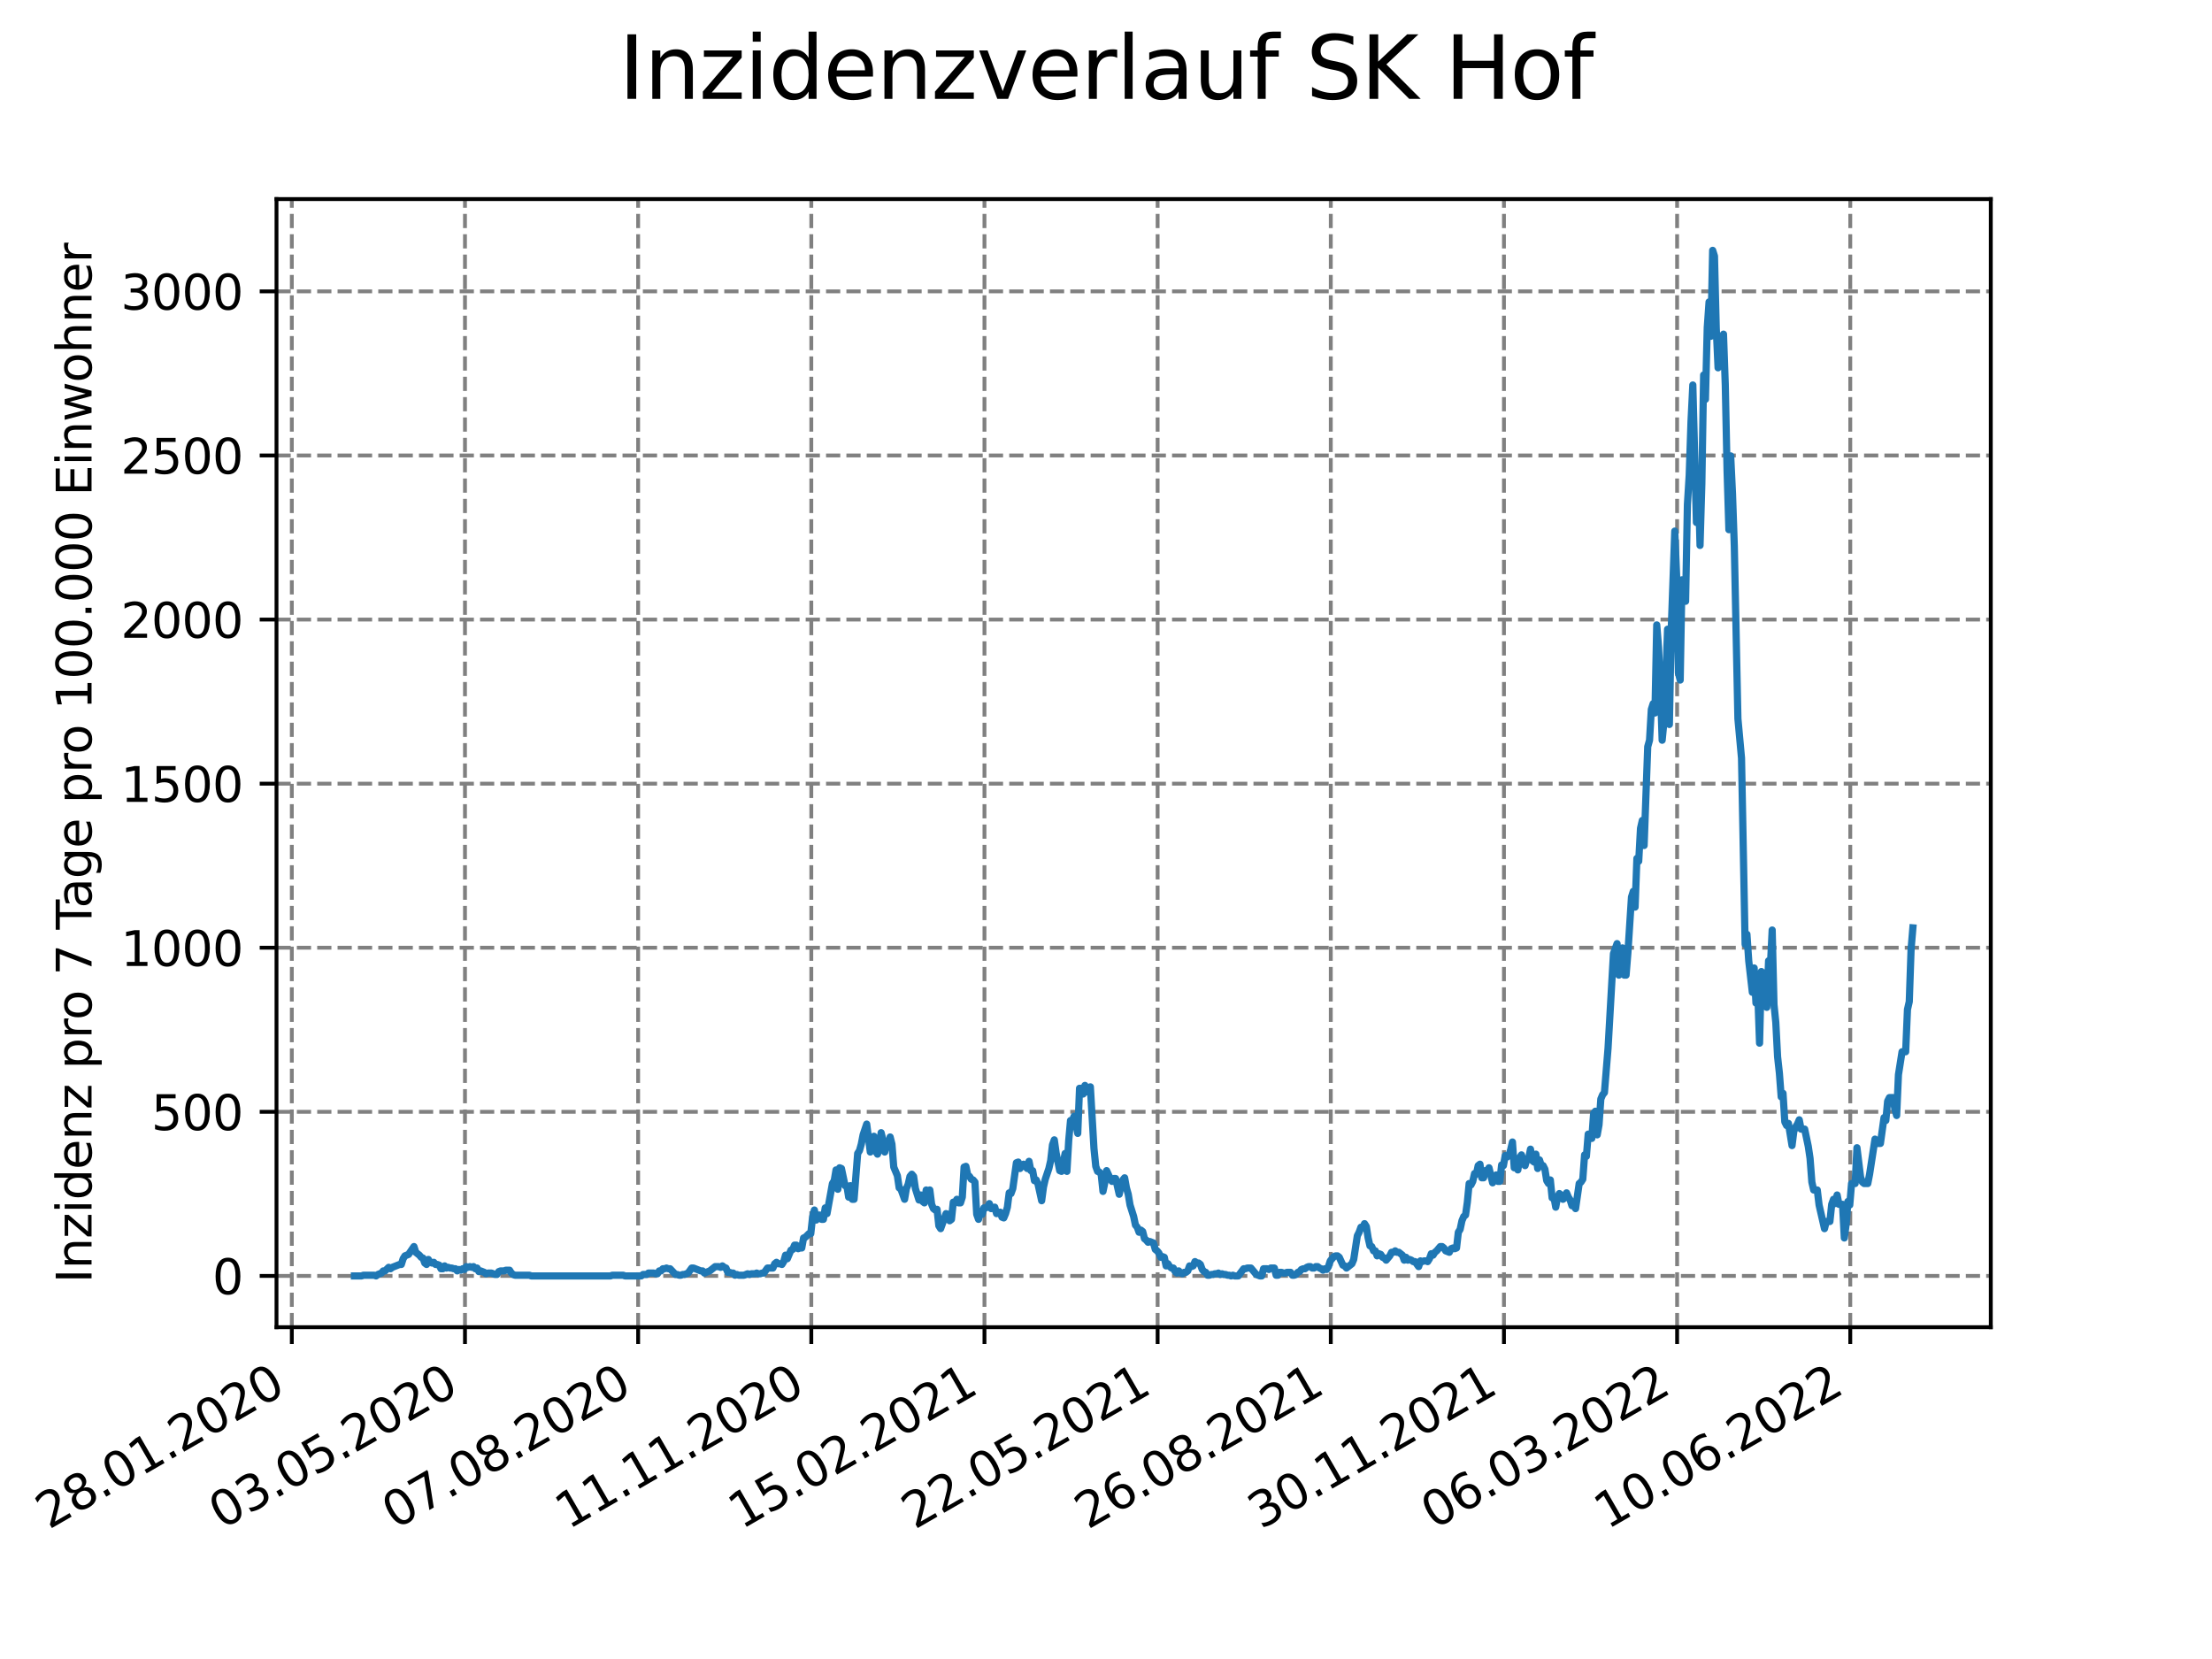 <?xml version="1.0" encoding="utf-8" standalone="no"?>
<!DOCTYPE svg PUBLIC "-//W3C//DTD SVG 1.1//EN"
  "http://www.w3.org/Graphics/SVG/1.1/DTD/svg11.dtd">
<svg xmlns:xlink="http://www.w3.org/1999/xlink" width="460.8pt" height="345.6pt" viewBox="0 0 460.8 345.6" xmlns="http://www.w3.org/2000/svg" version="1.1">
 <defs>
  <style type="text/css">*{stroke-linejoin: round; stroke-linecap: butt}</style>
 </defs>
 <g id="figure_1">
  <g id="patch_1">
   <path d="M 0 345.6 
L 460.8 345.6 
L 460.8 0 
L 0 0 
z
" style="fill: #ffffff"/>
  </g>
  <g id="axes_1">
   <g id="patch_2">
    <path d="M 57.6 276.48 
L 414.72 276.48 
L 414.72 41.472 
L 57.6 41.472 
z
" style="fill: #ffffff"/>
   </g>
   <g id="matplotlib.axis_1">
    <g id="xtick_1">
     <g id="line2d_1">
      <path d="M 60.791 276.48 
L 60.791 41.472 
" clip-path="url(#p3d341607a3)" style="fill: none; stroke-dasharray: 2.96,1.28; stroke-dashoffset: 0; stroke: #808080; stroke-width: 0.8"/>
     </g>
     <g id="line2d_2">
      <defs>
       <path id="m0fb3f4ec43" d="M 0 0 
L 0 3.5 
" style="stroke: #000000; stroke-width: 0.8"/>
      </defs>
      <g>
       <use xlink:href="#m0fb3f4ec43" x="60.791" y="276.48" style="stroke: #000000; stroke-width: 0.8"/>
      </g>
     </g>
     <g id="text_1">
      <!-- 28.01.2020 -->
      <g transform="translate(10.166 318.689)rotate(-30)scale(0.1 -0.1)">
       <defs>
        <path id="DejaVuSans-32" d="M 1228 531 
L 3431 531 
L 3431 0 
L 469 0 
L 469 531 
Q 828 903 1448 1529 
Q 2069 2156 2228 2338 
Q 2531 2678 2651 2914 
Q 2772 3150 2772 3378 
Q 2772 3750 2511 3984 
Q 2250 4219 1831 4219 
Q 1534 4219 1204 4116 
Q 875 4013 500 3803 
L 500 4441 
Q 881 4594 1212 4672 
Q 1544 4750 1819 4750 
Q 2544 4750 2975 4387 
Q 3406 4025 3406 3419 
Q 3406 3131 3298 2873 
Q 3191 2616 2906 2266 
Q 2828 2175 2409 1742 
Q 1991 1309 1228 531 
z
" transform="scale(0.016)"/>
        <path id="DejaVuSans-38" d="M 2034 2216 
Q 1584 2216 1326 1975 
Q 1069 1734 1069 1313 
Q 1069 891 1326 650 
Q 1584 409 2034 409 
Q 2484 409 2743 651 
Q 3003 894 3003 1313 
Q 3003 1734 2745 1975 
Q 2488 2216 2034 2216 
z
M 1403 2484 
Q 997 2584 770 2862 
Q 544 3141 544 3541 
Q 544 4100 942 4425 
Q 1341 4750 2034 4750 
Q 2731 4750 3128 4425 
Q 3525 4100 3525 3541 
Q 3525 3141 3298 2862 
Q 3072 2584 2669 2484 
Q 3125 2378 3379 2068 
Q 3634 1759 3634 1313 
Q 3634 634 3220 271 
Q 2806 -91 2034 -91 
Q 1263 -91 848 271 
Q 434 634 434 1313 
Q 434 1759 690 2068 
Q 947 2378 1403 2484 
z
M 1172 3481 
Q 1172 3119 1398 2916 
Q 1625 2713 2034 2713 
Q 2441 2713 2670 2916 
Q 2900 3119 2900 3481 
Q 2900 3844 2670 4047 
Q 2441 4250 2034 4250 
Q 1625 4250 1398 4047 
Q 1172 3844 1172 3481 
z
" transform="scale(0.016)"/>
        <path id="DejaVuSans-2e" d="M 684 794 
L 1344 794 
L 1344 0 
L 684 0 
L 684 794 
z
" transform="scale(0.016)"/>
        <path id="DejaVuSans-30" d="M 2034 4250 
Q 1547 4250 1301 3770 
Q 1056 3291 1056 2328 
Q 1056 1369 1301 889 
Q 1547 409 2034 409 
Q 2525 409 2770 889 
Q 3016 1369 3016 2328 
Q 3016 3291 2770 3770 
Q 2525 4250 2034 4250 
z
M 2034 4750 
Q 2819 4750 3233 4129 
Q 3647 3509 3647 2328 
Q 3647 1150 3233 529 
Q 2819 -91 2034 -91 
Q 1250 -91 836 529 
Q 422 1150 422 2328 
Q 422 3509 836 4129 
Q 1250 4750 2034 4750 
z
" transform="scale(0.016)"/>
        <path id="DejaVuSans-31" d="M 794 531 
L 1825 531 
L 1825 4091 
L 703 3866 
L 703 4441 
L 1819 4666 
L 2450 4666 
L 2450 531 
L 3481 531 
L 3481 0 
L 794 0 
L 794 531 
z
" transform="scale(0.016)"/>
       </defs>
       <use xlink:href="#DejaVuSans-32"/>
       <use xlink:href="#DejaVuSans-38" x="63.623"/>
       <use xlink:href="#DejaVuSans-2e" x="127.246"/>
       <use xlink:href="#DejaVuSans-30" x="159.033"/>
       <use xlink:href="#DejaVuSans-31" x="222.656"/>
       <use xlink:href="#DejaVuSans-2e" x="286.279"/>
       <use xlink:href="#DejaVuSans-32" x="318.066"/>
       <use xlink:href="#DejaVuSans-30" x="381.689"/>
       <use xlink:href="#DejaVuSans-32" x="445.312"/>
       <use xlink:href="#DejaVuSans-30" x="508.936"/>
      </g>
     </g>
    </g>
    <g id="xtick_2">
     <g id="line2d_3">
      <path d="M 96.864 276.48 
L 96.864 41.472 
" clip-path="url(#p3d341607a3)" style="fill: none; stroke-dasharray: 2.96,1.28; stroke-dashoffset: 0; stroke: #808080; stroke-width: 0.8"/>
     </g>
     <g id="line2d_4">
      <g>
       <use xlink:href="#m0fb3f4ec43" x="96.864" y="276.48" style="stroke: #000000; stroke-width: 0.8"/>
      </g>
     </g>
     <g id="text_2">
      <!-- 03.05.2020 -->
      <g transform="translate(46.238 318.689)rotate(-30)scale(0.1 -0.1)">
       <defs>
        <path id="DejaVuSans-33" d="M 2597 2516 
Q 3050 2419 3304 2112 
Q 3559 1806 3559 1356 
Q 3559 666 3084 287 
Q 2609 -91 1734 -91 
Q 1441 -91 1130 -33 
Q 819 25 488 141 
L 488 750 
Q 750 597 1062 519 
Q 1375 441 1716 441 
Q 2309 441 2620 675 
Q 2931 909 2931 1356 
Q 2931 1769 2642 2001 
Q 2353 2234 1838 2234 
L 1294 2234 
L 1294 2753 
L 1863 2753 
Q 2328 2753 2575 2939 
Q 2822 3125 2822 3475 
Q 2822 3834 2567 4026 
Q 2313 4219 1838 4219 
Q 1578 4219 1281 4162 
Q 984 4106 628 3988 
L 628 4550 
Q 988 4650 1302 4700 
Q 1616 4750 1894 4750 
Q 2613 4750 3031 4423 
Q 3450 4097 3450 3541 
Q 3450 3153 3228 2886 
Q 3006 2619 2597 2516 
z
" transform="scale(0.016)"/>
        <path id="DejaVuSans-35" d="M 691 4666 
L 3169 4666 
L 3169 4134 
L 1269 4134 
L 1269 2991 
Q 1406 3038 1543 3061 
Q 1681 3084 1819 3084 
Q 2600 3084 3056 2656 
Q 3513 2228 3513 1497 
Q 3513 744 3044 326 
Q 2575 -91 1722 -91 
Q 1428 -91 1123 -41 
Q 819 9 494 109 
L 494 744 
Q 775 591 1075 516 
Q 1375 441 1709 441 
Q 2250 441 2565 725 
Q 2881 1009 2881 1497 
Q 2881 1984 2565 2268 
Q 2250 2553 1709 2553 
Q 1456 2553 1204 2497 
Q 953 2441 691 2322 
L 691 4666 
z
" transform="scale(0.016)"/>
       </defs>
       <use xlink:href="#DejaVuSans-30"/>
       <use xlink:href="#DejaVuSans-33" x="63.623"/>
       <use xlink:href="#DejaVuSans-2e" x="127.246"/>
       <use xlink:href="#DejaVuSans-30" x="159.033"/>
       <use xlink:href="#DejaVuSans-35" x="222.656"/>
       <use xlink:href="#DejaVuSans-2e" x="286.279"/>
       <use xlink:href="#DejaVuSans-32" x="318.066"/>
       <use xlink:href="#DejaVuSans-30" x="381.689"/>
       <use xlink:href="#DejaVuSans-32" x="445.312"/>
       <use xlink:href="#DejaVuSans-30" x="508.936"/>
      </g>
     </g>
    </g>
    <g id="xtick_3">
     <g id="line2d_5">
      <path d="M 132.936 276.48 
L 132.936 41.472 
" clip-path="url(#p3d341607a3)" style="fill: none; stroke-dasharray: 2.96,1.28; stroke-dashoffset: 0; stroke: #808080; stroke-width: 0.8"/>
     </g>
     <g id="line2d_6">
      <g>
       <use xlink:href="#m0fb3f4ec43" x="132.936" y="276.48" style="stroke: #000000; stroke-width: 0.8"/>
      </g>
     </g>
     <g id="text_3">
      <!-- 07.08.2020 -->
      <g transform="translate(82.311 318.689)rotate(-30)scale(0.1 -0.1)">
       <defs>
        <path id="DejaVuSans-37" d="M 525 4666 
L 3525 4666 
L 3525 4397 
L 1831 0 
L 1172 0 
L 2766 4134 
L 525 4134 
L 525 4666 
z
" transform="scale(0.016)"/>
       </defs>
       <use xlink:href="#DejaVuSans-30"/>
       <use xlink:href="#DejaVuSans-37" x="63.623"/>
       <use xlink:href="#DejaVuSans-2e" x="127.246"/>
       <use xlink:href="#DejaVuSans-30" x="159.033"/>
       <use xlink:href="#DejaVuSans-38" x="222.656"/>
       <use xlink:href="#DejaVuSans-2e" x="286.279"/>
       <use xlink:href="#DejaVuSans-32" x="318.066"/>
       <use xlink:href="#DejaVuSans-30" x="381.689"/>
       <use xlink:href="#DejaVuSans-32" x="445.312"/>
       <use xlink:href="#DejaVuSans-30" x="508.936"/>
      </g>
     </g>
    </g>
    <g id="xtick_4">
     <g id="line2d_7">
      <path d="M 169.009 276.48 
L 169.009 41.472 
" clip-path="url(#p3d341607a3)" style="fill: none; stroke-dasharray: 2.96,1.28; stroke-dashoffset: 0; stroke: #808080; stroke-width: 0.8"/>
     </g>
     <g id="line2d_8">
      <g>
       <use xlink:href="#m0fb3f4ec43" x="169.009" y="276.48" style="stroke: #000000; stroke-width: 0.8"/>
      </g>
     </g>
     <g id="text_4">
      <!-- 11.11.2020 -->
      <g transform="translate(118.384 318.689)rotate(-30)scale(0.1 -0.1)">
       <use xlink:href="#DejaVuSans-31"/>
       <use xlink:href="#DejaVuSans-31" x="63.623"/>
       <use xlink:href="#DejaVuSans-2e" x="127.246"/>
       <use xlink:href="#DejaVuSans-31" x="159.033"/>
       <use xlink:href="#DejaVuSans-31" x="222.656"/>
       <use xlink:href="#DejaVuSans-2e" x="286.279"/>
       <use xlink:href="#DejaVuSans-32" x="318.066"/>
       <use xlink:href="#DejaVuSans-30" x="381.689"/>
       <use xlink:href="#DejaVuSans-32" x="445.312"/>
       <use xlink:href="#DejaVuSans-30" x="508.936"/>
      </g>
     </g>
    </g>
    <g id="xtick_5">
     <g id="line2d_9">
      <path d="M 205.082 276.48 
L 205.082 41.472 
" clip-path="url(#p3d341607a3)" style="fill: none; stroke-dasharray: 2.96,1.28; stroke-dashoffset: 0; stroke: #808080; stroke-width: 0.8"/>
     </g>
     <g id="line2d_10">
      <g>
       <use xlink:href="#m0fb3f4ec43" x="205.082" y="276.48" style="stroke: #000000; stroke-width: 0.8"/>
      </g>
     </g>
     <g id="text_5">
      <!-- 15.02.2021 -->
      <g transform="translate(154.457 318.689)rotate(-30)scale(0.1 -0.1)">
       <use xlink:href="#DejaVuSans-31"/>
       <use xlink:href="#DejaVuSans-35" x="63.623"/>
       <use xlink:href="#DejaVuSans-2e" x="127.246"/>
       <use xlink:href="#DejaVuSans-30" x="159.033"/>
       <use xlink:href="#DejaVuSans-32" x="222.656"/>
       <use xlink:href="#DejaVuSans-2e" x="286.279"/>
       <use xlink:href="#DejaVuSans-32" x="318.066"/>
       <use xlink:href="#DejaVuSans-30" x="381.689"/>
       <use xlink:href="#DejaVuSans-32" x="445.312"/>
       <use xlink:href="#DejaVuSans-31" x="508.936"/>
      </g>
     </g>
    </g>
    <g id="xtick_6">
     <g id="line2d_11">
      <path d="M 241.154 276.48 
L 241.154 41.472 
" clip-path="url(#p3d341607a3)" style="fill: none; stroke-dasharray: 2.96,1.28; stroke-dashoffset: 0; stroke: #808080; stroke-width: 0.8"/>
     </g>
     <g id="line2d_12">
      <g>
       <use xlink:href="#m0fb3f4ec43" x="241.154" y="276.48" style="stroke: #000000; stroke-width: 0.8"/>
      </g>
     </g>
     <g id="text_6">
      <!-- 22.05.2021 -->
      <g transform="translate(190.529 318.689)rotate(-30)scale(0.1 -0.1)">
       <use xlink:href="#DejaVuSans-32"/>
       <use xlink:href="#DejaVuSans-32" x="63.623"/>
       <use xlink:href="#DejaVuSans-2e" x="127.246"/>
       <use xlink:href="#DejaVuSans-30" x="159.033"/>
       <use xlink:href="#DejaVuSans-35" x="222.656"/>
       <use xlink:href="#DejaVuSans-2e" x="286.279"/>
       <use xlink:href="#DejaVuSans-32" x="318.066"/>
       <use xlink:href="#DejaVuSans-30" x="381.689"/>
       <use xlink:href="#DejaVuSans-32" x="445.312"/>
       <use xlink:href="#DejaVuSans-31" x="508.936"/>
      </g>
     </g>
    </g>
    <g id="xtick_7">
     <g id="line2d_13">
      <path d="M 277.227 276.48 
L 277.227 41.472 
" clip-path="url(#p3d341607a3)" style="fill: none; stroke-dasharray: 2.96,1.28; stroke-dashoffset: 0; stroke: #808080; stroke-width: 0.8"/>
     </g>
     <g id="line2d_14">
      <g>
       <use xlink:href="#m0fb3f4ec43" x="277.227" y="276.48" style="stroke: #000000; stroke-width: 0.8"/>
      </g>
     </g>
     <g id="text_7">
      <!-- 26.08.2021 -->
      <g transform="translate(226.602 318.689)rotate(-30)scale(0.1 -0.1)">
       <defs>
        <path id="DejaVuSans-36" d="M 2113 2584 
Q 1688 2584 1439 2293 
Q 1191 2003 1191 1497 
Q 1191 994 1439 701 
Q 1688 409 2113 409 
Q 2538 409 2786 701 
Q 3034 994 3034 1497 
Q 3034 2003 2786 2293 
Q 2538 2584 2113 2584 
z
M 3366 4563 
L 3366 3988 
Q 3128 4100 2886 4159 
Q 2644 4219 2406 4219 
Q 1781 4219 1451 3797 
Q 1122 3375 1075 2522 
Q 1259 2794 1537 2939 
Q 1816 3084 2150 3084 
Q 2853 3084 3261 2657 
Q 3669 2231 3669 1497 
Q 3669 778 3244 343 
Q 2819 -91 2113 -91 
Q 1303 -91 875 529 
Q 447 1150 447 2328 
Q 447 3434 972 4092 
Q 1497 4750 2381 4750 
Q 2619 4750 2861 4703 
Q 3103 4656 3366 4563 
z
" transform="scale(0.016)"/>
       </defs>
       <use xlink:href="#DejaVuSans-32"/>
       <use xlink:href="#DejaVuSans-36" x="63.623"/>
       <use xlink:href="#DejaVuSans-2e" x="127.246"/>
       <use xlink:href="#DejaVuSans-30" x="159.033"/>
       <use xlink:href="#DejaVuSans-38" x="222.656"/>
       <use xlink:href="#DejaVuSans-2e" x="286.279"/>
       <use xlink:href="#DejaVuSans-32" x="318.066"/>
       <use xlink:href="#DejaVuSans-30" x="381.689"/>
       <use xlink:href="#DejaVuSans-32" x="445.312"/>
       <use xlink:href="#DejaVuSans-31" x="508.936"/>
      </g>
     </g>
    </g>
    <g id="xtick_8">
     <g id="line2d_15">
      <path d="M 313.3 276.48 
L 313.3 41.472 
" clip-path="url(#p3d341607a3)" style="fill: none; stroke-dasharray: 2.96,1.28; stroke-dashoffset: 0; stroke: #808080; stroke-width: 0.8"/>
     </g>
     <g id="line2d_16">
      <g>
       <use xlink:href="#m0fb3f4ec43" x="313.3" y="276.48" style="stroke: #000000; stroke-width: 0.8"/>
      </g>
     </g>
     <g id="text_8">
      <!-- 30.11.2021 -->
      <g transform="translate(262.675 318.689)rotate(-30)scale(0.1 -0.1)">
       <use xlink:href="#DejaVuSans-33"/>
       <use xlink:href="#DejaVuSans-30" x="63.623"/>
       <use xlink:href="#DejaVuSans-2e" x="127.246"/>
       <use xlink:href="#DejaVuSans-31" x="159.033"/>
       <use xlink:href="#DejaVuSans-31" x="222.656"/>
       <use xlink:href="#DejaVuSans-2e" x="286.279"/>
       <use xlink:href="#DejaVuSans-32" x="318.066"/>
       <use xlink:href="#DejaVuSans-30" x="381.689"/>
       <use xlink:href="#DejaVuSans-32" x="445.312"/>
       <use xlink:href="#DejaVuSans-31" x="508.936"/>
      </g>
     </g>
    </g>
    <g id="xtick_9">
     <g id="line2d_17">
      <path d="M 349.373 276.48 
L 349.373 41.472 
" clip-path="url(#p3d341607a3)" style="fill: none; stroke-dasharray: 2.96,1.28; stroke-dashoffset: 0; stroke: #808080; stroke-width: 0.8"/>
     </g>
     <g id="line2d_18">
      <g>
       <use xlink:href="#m0fb3f4ec43" x="349.373" y="276.48" style="stroke: #000000; stroke-width: 0.8"/>
      </g>
     </g>
     <g id="text_9">
      <!-- 06.03.2022 -->
      <g transform="translate(298.747 318.689)rotate(-30)scale(0.1 -0.1)">
       <use xlink:href="#DejaVuSans-30"/>
       <use xlink:href="#DejaVuSans-36" x="63.623"/>
       <use xlink:href="#DejaVuSans-2e" x="127.246"/>
       <use xlink:href="#DejaVuSans-30" x="159.033"/>
       <use xlink:href="#DejaVuSans-33" x="222.656"/>
       <use xlink:href="#DejaVuSans-2e" x="286.279"/>
       <use xlink:href="#DejaVuSans-32" x="318.066"/>
       <use xlink:href="#DejaVuSans-30" x="381.689"/>
       <use xlink:href="#DejaVuSans-32" x="445.312"/>
       <use xlink:href="#DejaVuSans-32" x="508.936"/>
      </g>
     </g>
    </g>
    <g id="xtick_10">
     <g id="line2d_19">
      <path d="M 385.445 276.48 
L 385.445 41.472 
" clip-path="url(#p3d341607a3)" style="fill: none; stroke-dasharray: 2.96,1.28; stroke-dashoffset: 0; stroke: #808080; stroke-width: 0.8"/>
     </g>
     <g id="line2d_20">
      <g>
       <use xlink:href="#m0fb3f4ec43" x="385.445" y="276.48" style="stroke: #000000; stroke-width: 0.8"/>
      </g>
     </g>
     <g id="text_10">
      <!-- 10.06.2022 -->
      <g transform="translate(334.82 318.689)rotate(-30)scale(0.1 -0.1)">
       <use xlink:href="#DejaVuSans-31"/>
       <use xlink:href="#DejaVuSans-30" x="63.623"/>
       <use xlink:href="#DejaVuSans-2e" x="127.246"/>
       <use xlink:href="#DejaVuSans-30" x="159.033"/>
       <use xlink:href="#DejaVuSans-36" x="222.656"/>
       <use xlink:href="#DejaVuSans-2e" x="286.279"/>
       <use xlink:href="#DejaVuSans-32" x="318.066"/>
       <use xlink:href="#DejaVuSans-30" x="381.689"/>
       <use xlink:href="#DejaVuSans-32" x="445.312"/>
       <use xlink:href="#DejaVuSans-32" x="508.936"/>
      </g>
     </g>
    </g>
   </g>
   <g id="matplotlib.axis_2">
    <g id="ytick_1">
     <g id="line2d_21">
      <path d="M 57.6 265.798 
L 414.72 265.798 
" clip-path="url(#p3d341607a3)" style="fill: none; stroke-dasharray: 2.96,1.28; stroke-dashoffset: 0; stroke: #808080; stroke-width: 0.8"/>
     </g>
     <g id="line2d_22">
      <defs>
       <path id="m46353bc9f8" d="M 0 0 
L -3.5 0 
" style="stroke: #000000; stroke-width: 0.8"/>
      </defs>
      <g>
       <use xlink:href="#m46353bc9f8" x="57.6" y="265.798" style="stroke: #000000; stroke-width: 0.8"/>
      </g>
     </g>
     <g id="text_11">
      <!-- 0 -->
      <g transform="translate(44.237 269.597)scale(0.1 -0.1)">
       <use xlink:href="#DejaVuSans-30"/>
      </g>
     </g>
    </g>
    <g id="ytick_2">
     <g id="line2d_23">
      <path d="M 57.6 231.614 
L 414.72 231.614 
" clip-path="url(#p3d341607a3)" style="fill: none; stroke-dasharray: 2.96,1.28; stroke-dashoffset: 0; stroke: #808080; stroke-width: 0.8"/>
     </g>
     <g id="line2d_24">
      <g>
       <use xlink:href="#m46353bc9f8" x="57.6" y="231.614" style="stroke: #000000; stroke-width: 0.8"/>
      </g>
     </g>
     <g id="text_12">
      <!-- 500 -->
      <g transform="translate(31.512 235.413)scale(0.1 -0.1)">
       <use xlink:href="#DejaVuSans-35"/>
       <use xlink:href="#DejaVuSans-30" x="63.623"/>
       <use xlink:href="#DejaVuSans-30" x="127.246"/>
      </g>
     </g>
    </g>
    <g id="ytick_3">
     <g id="line2d_25">
      <path d="M 57.6 197.43 
L 414.72 197.43 
" clip-path="url(#p3d341607a3)" style="fill: none; stroke-dasharray: 2.96,1.28; stroke-dashoffset: 0; stroke: #808080; stroke-width: 0.8"/>
     </g>
     <g id="line2d_26">
      <g>
       <use xlink:href="#m46353bc9f8" x="57.6" y="197.43" style="stroke: #000000; stroke-width: 0.8"/>
      </g>
     </g>
     <g id="text_13">
      <!-- 1000 -->
      <g transform="translate(25.15 201.23)scale(0.1 -0.1)">
       <use xlink:href="#DejaVuSans-31"/>
       <use xlink:href="#DejaVuSans-30" x="63.623"/>
       <use xlink:href="#DejaVuSans-30" x="127.246"/>
       <use xlink:href="#DejaVuSans-30" x="190.869"/>
      </g>
     </g>
    </g>
    <g id="ytick_4">
     <g id="line2d_27">
      <path d="M 57.6 163.247 
L 414.72 163.247 
" clip-path="url(#p3d341607a3)" style="fill: none; stroke-dasharray: 2.96,1.28; stroke-dashoffset: 0; stroke: #808080; stroke-width: 0.8"/>
     </g>
     <g id="line2d_28">
      <g>
       <use xlink:href="#m46353bc9f8" x="57.6" y="163.247" style="stroke: #000000; stroke-width: 0.8"/>
      </g>
     </g>
     <g id="text_14">
      <!-- 1500 -->
      <g transform="translate(25.15 167.046)scale(0.1 -0.1)">
       <use xlink:href="#DejaVuSans-31"/>
       <use xlink:href="#DejaVuSans-35" x="63.623"/>
       <use xlink:href="#DejaVuSans-30" x="127.246"/>
       <use xlink:href="#DejaVuSans-30" x="190.869"/>
      </g>
     </g>
    </g>
    <g id="ytick_5">
     <g id="line2d_29">
      <path d="M 57.6 129.063 
L 414.72 129.063 
" clip-path="url(#p3d341607a3)" style="fill: none; stroke-dasharray: 2.96,1.28; stroke-dashoffset: 0; stroke: #808080; stroke-width: 0.8"/>
     </g>
     <g id="line2d_30">
      <g>
       <use xlink:href="#m46353bc9f8" x="57.6" y="129.063" style="stroke: #000000; stroke-width: 0.8"/>
      </g>
     </g>
     <g id="text_15">
      <!-- 2000 -->
      <g transform="translate(25.15 132.862)scale(0.1 -0.1)">
       <use xlink:href="#DejaVuSans-32"/>
       <use xlink:href="#DejaVuSans-30" x="63.623"/>
       <use xlink:href="#DejaVuSans-30" x="127.246"/>
       <use xlink:href="#DejaVuSans-30" x="190.869"/>
      </g>
     </g>
    </g>
    <g id="ytick_6">
     <g id="line2d_31">
      <path d="M 57.6 94.879 
L 414.72 94.879 
" clip-path="url(#p3d341607a3)" style="fill: none; stroke-dasharray: 2.96,1.28; stroke-dashoffset: 0; stroke: #808080; stroke-width: 0.8"/>
     </g>
     <g id="line2d_32">
      <g>
       <use xlink:href="#m46353bc9f8" x="57.6" y="94.879" style="stroke: #000000; stroke-width: 0.8"/>
      </g>
     </g>
     <g id="text_16">
      <!-- 2500 -->
      <g transform="translate(25.15 98.678)scale(0.1 -0.1)">
       <use xlink:href="#DejaVuSans-32"/>
       <use xlink:href="#DejaVuSans-35" x="63.623"/>
       <use xlink:href="#DejaVuSans-30" x="127.246"/>
       <use xlink:href="#DejaVuSans-30" x="190.869"/>
      </g>
     </g>
    </g>
    <g id="ytick_7">
     <g id="line2d_33">
      <path d="M 57.6 60.695 
L 414.72 60.695 
" clip-path="url(#p3d341607a3)" style="fill: none; stroke-dasharray: 2.96,1.28; stroke-dashoffset: 0; stroke: #808080; stroke-width: 0.8"/>
     </g>
     <g id="line2d_34">
      <g>
       <use xlink:href="#m46353bc9f8" x="57.6" y="60.695" style="stroke: #000000; stroke-width: 0.8"/>
      </g>
     </g>
     <g id="text_17">
      <!-- 3000 -->
      <g transform="translate(25.15 64.495)scale(0.1 -0.1)">
       <use xlink:href="#DejaVuSans-33"/>
       <use xlink:href="#DejaVuSans-30" x="63.623"/>
       <use xlink:href="#DejaVuSans-30" x="127.246"/>
       <use xlink:href="#DejaVuSans-30" x="190.869"/>
      </g>
     </g>
    </g>
    <g id="text_18">
     <!-- Inzidenz pro 7 Tage pro 100.000 Einwohner -->
     <g transform="translate(19.07 267.301)rotate(-90)scale(0.1 -0.1)">
      <defs>
       <path id="DejaVuSans-49" d="M 628 4666 
L 1259 4666 
L 1259 0 
L 628 0 
L 628 4666 
z
" transform="scale(0.016)"/>
       <path id="DejaVuSans-6e" d="M 3513 2113 
L 3513 0 
L 2938 0 
L 2938 2094 
Q 2938 2591 2744 2837 
Q 2550 3084 2163 3084 
Q 1697 3084 1428 2787 
Q 1159 2491 1159 1978 
L 1159 0 
L 581 0 
L 581 3500 
L 1159 3500 
L 1159 2956 
Q 1366 3272 1645 3428 
Q 1925 3584 2291 3584 
Q 2894 3584 3203 3211 
Q 3513 2838 3513 2113 
z
" transform="scale(0.016)"/>
       <path id="DejaVuSans-7a" d="M 353 3500 
L 3084 3500 
L 3084 2975 
L 922 459 
L 3084 459 
L 3084 0 
L 275 0 
L 275 525 
L 2438 3041 
L 353 3041 
L 353 3500 
z
" transform="scale(0.016)"/>
       <path id="DejaVuSans-69" d="M 603 3500 
L 1178 3500 
L 1178 0 
L 603 0 
L 603 3500 
z
M 603 4863 
L 1178 4863 
L 1178 4134 
L 603 4134 
L 603 4863 
z
" transform="scale(0.016)"/>
       <path id="DejaVuSans-64" d="M 2906 2969 
L 2906 4863 
L 3481 4863 
L 3481 0 
L 2906 0 
L 2906 525 
Q 2725 213 2448 61 
Q 2172 -91 1784 -91 
Q 1150 -91 751 415 
Q 353 922 353 1747 
Q 353 2572 751 3078 
Q 1150 3584 1784 3584 
Q 2172 3584 2448 3432 
Q 2725 3281 2906 2969 
z
M 947 1747 
Q 947 1113 1208 752 
Q 1469 391 1925 391 
Q 2381 391 2643 752 
Q 2906 1113 2906 1747 
Q 2906 2381 2643 2742 
Q 2381 3103 1925 3103 
Q 1469 3103 1208 2742 
Q 947 2381 947 1747 
z
" transform="scale(0.016)"/>
       <path id="DejaVuSans-65" d="M 3597 1894 
L 3597 1613 
L 953 1613 
Q 991 1019 1311 708 
Q 1631 397 2203 397 
Q 2534 397 2845 478 
Q 3156 559 3463 722 
L 3463 178 
Q 3153 47 2828 -22 
Q 2503 -91 2169 -91 
Q 1331 -91 842 396 
Q 353 884 353 1716 
Q 353 2575 817 3079 
Q 1281 3584 2069 3584 
Q 2775 3584 3186 3129 
Q 3597 2675 3597 1894 
z
M 3022 2063 
Q 3016 2534 2758 2815 
Q 2500 3097 2075 3097 
Q 1594 3097 1305 2825 
Q 1016 2553 972 2059 
L 3022 2063 
z
" transform="scale(0.016)"/>
       <path id="DejaVuSans-20" transform="scale(0.016)"/>
       <path id="DejaVuSans-70" d="M 1159 525 
L 1159 -1331 
L 581 -1331 
L 581 3500 
L 1159 3500 
L 1159 2969 
Q 1341 3281 1617 3432 
Q 1894 3584 2278 3584 
Q 2916 3584 3314 3078 
Q 3713 2572 3713 1747 
Q 3713 922 3314 415 
Q 2916 -91 2278 -91 
Q 1894 -91 1617 61 
Q 1341 213 1159 525 
z
M 3116 1747 
Q 3116 2381 2855 2742 
Q 2594 3103 2138 3103 
Q 1681 3103 1420 2742 
Q 1159 2381 1159 1747 
Q 1159 1113 1420 752 
Q 1681 391 2138 391 
Q 2594 391 2855 752 
Q 3116 1113 3116 1747 
z
" transform="scale(0.016)"/>
       <path id="DejaVuSans-72" d="M 2631 2963 
Q 2534 3019 2420 3045 
Q 2306 3072 2169 3072 
Q 1681 3072 1420 2755 
Q 1159 2438 1159 1844 
L 1159 0 
L 581 0 
L 581 3500 
L 1159 3500 
L 1159 2956 
Q 1341 3275 1631 3429 
Q 1922 3584 2338 3584 
Q 2397 3584 2469 3576 
Q 2541 3569 2628 3553 
L 2631 2963 
z
" transform="scale(0.016)"/>
       <path id="DejaVuSans-6f" d="M 1959 3097 
Q 1497 3097 1228 2736 
Q 959 2375 959 1747 
Q 959 1119 1226 758 
Q 1494 397 1959 397 
Q 2419 397 2687 759 
Q 2956 1122 2956 1747 
Q 2956 2369 2687 2733 
Q 2419 3097 1959 3097 
z
M 1959 3584 
Q 2709 3584 3137 3096 
Q 3566 2609 3566 1747 
Q 3566 888 3137 398 
Q 2709 -91 1959 -91 
Q 1206 -91 779 398 
Q 353 888 353 1747 
Q 353 2609 779 3096 
Q 1206 3584 1959 3584 
z
" transform="scale(0.016)"/>
       <path id="DejaVuSans-54" d="M -19 4666 
L 3928 4666 
L 3928 4134 
L 2272 4134 
L 2272 0 
L 1638 0 
L 1638 4134 
L -19 4134 
L -19 4666 
z
" transform="scale(0.016)"/>
       <path id="DejaVuSans-61" d="M 2194 1759 
Q 1497 1759 1228 1600 
Q 959 1441 959 1056 
Q 959 750 1161 570 
Q 1363 391 1709 391 
Q 2188 391 2477 730 
Q 2766 1069 2766 1631 
L 2766 1759 
L 2194 1759 
z
M 3341 1997 
L 3341 0 
L 2766 0 
L 2766 531 
Q 2569 213 2275 61 
Q 1981 -91 1556 -91 
Q 1019 -91 701 211 
Q 384 513 384 1019 
Q 384 1609 779 1909 
Q 1175 2209 1959 2209 
L 2766 2209 
L 2766 2266 
Q 2766 2663 2505 2880 
Q 2244 3097 1772 3097 
Q 1472 3097 1187 3025 
Q 903 2953 641 2809 
L 641 3341 
Q 956 3463 1253 3523 
Q 1550 3584 1831 3584 
Q 2591 3584 2966 3190 
Q 3341 2797 3341 1997 
z
" transform="scale(0.016)"/>
       <path id="DejaVuSans-67" d="M 2906 1791 
Q 2906 2416 2648 2759 
Q 2391 3103 1925 3103 
Q 1463 3103 1205 2759 
Q 947 2416 947 1791 
Q 947 1169 1205 825 
Q 1463 481 1925 481 
Q 2391 481 2648 825 
Q 2906 1169 2906 1791 
z
M 3481 434 
Q 3481 -459 3084 -895 
Q 2688 -1331 1869 -1331 
Q 1566 -1331 1297 -1286 
Q 1028 -1241 775 -1147 
L 775 -588 
Q 1028 -725 1275 -790 
Q 1522 -856 1778 -856 
Q 2344 -856 2625 -561 
Q 2906 -266 2906 331 
L 2906 616 
Q 2728 306 2450 153 
Q 2172 0 1784 0 
Q 1141 0 747 490 
Q 353 981 353 1791 
Q 353 2603 747 3093 
Q 1141 3584 1784 3584 
Q 2172 3584 2450 3431 
Q 2728 3278 2906 2969 
L 2906 3500 
L 3481 3500 
L 3481 434 
z
" transform="scale(0.016)"/>
       <path id="DejaVuSans-45" d="M 628 4666 
L 3578 4666 
L 3578 4134 
L 1259 4134 
L 1259 2753 
L 3481 2753 
L 3481 2222 
L 1259 2222 
L 1259 531 
L 3634 531 
L 3634 0 
L 628 0 
L 628 4666 
z
" transform="scale(0.016)"/>
       <path id="DejaVuSans-77" d="M 269 3500 
L 844 3500 
L 1563 769 
L 2278 3500 
L 2956 3500 
L 3675 769 
L 4391 3500 
L 4966 3500 
L 4050 0 
L 3372 0 
L 2619 2869 
L 1863 0 
L 1184 0 
L 269 3500 
z
" transform="scale(0.016)"/>
       <path id="DejaVuSans-68" d="M 3513 2113 
L 3513 0 
L 2938 0 
L 2938 2094 
Q 2938 2591 2744 2837 
Q 2550 3084 2163 3084 
Q 1697 3084 1428 2787 
Q 1159 2491 1159 1978 
L 1159 0 
L 581 0 
L 581 4863 
L 1159 4863 
L 1159 2956 
Q 1366 3272 1645 3428 
Q 1925 3584 2291 3584 
Q 2894 3584 3203 3211 
Q 3513 2838 3513 2113 
z
" transform="scale(0.016)"/>
      </defs>
      <use xlink:href="#DejaVuSans-49"/>
      <use xlink:href="#DejaVuSans-6e" x="29.492"/>
      <use xlink:href="#DejaVuSans-7a" x="92.871"/>
      <use xlink:href="#DejaVuSans-69" x="145.361"/>
      <use xlink:href="#DejaVuSans-64" x="173.145"/>
      <use xlink:href="#DejaVuSans-65" x="236.621"/>
      <use xlink:href="#DejaVuSans-6e" x="298.145"/>
      <use xlink:href="#DejaVuSans-7a" x="361.523"/>
      <use xlink:href="#DejaVuSans-20" x="414.014"/>
      <use xlink:href="#DejaVuSans-70" x="445.801"/>
      <use xlink:href="#DejaVuSans-72" x="509.277"/>
      <use xlink:href="#DejaVuSans-6f" x="548.141"/>
      <use xlink:href="#DejaVuSans-20" x="609.322"/>
      <use xlink:href="#DejaVuSans-37" x="641.109"/>
      <use xlink:href="#DejaVuSans-20" x="704.732"/>
      <use xlink:href="#DejaVuSans-54" x="736.52"/>
      <use xlink:href="#DejaVuSans-61" x="781.104"/>
      <use xlink:href="#DejaVuSans-67" x="842.383"/>
      <use xlink:href="#DejaVuSans-65" x="905.859"/>
      <use xlink:href="#DejaVuSans-20" x="967.383"/>
      <use xlink:href="#DejaVuSans-70" x="999.17"/>
      <use xlink:href="#DejaVuSans-72" x="1062.646"/>
      <use xlink:href="#DejaVuSans-6f" x="1101.51"/>
      <use xlink:href="#DejaVuSans-20" x="1162.691"/>
      <use xlink:href="#DejaVuSans-31" x="1194.479"/>
      <use xlink:href="#DejaVuSans-30" x="1258.102"/>
      <use xlink:href="#DejaVuSans-30" x="1321.725"/>
      <use xlink:href="#DejaVuSans-2e" x="1385.348"/>
      <use xlink:href="#DejaVuSans-30" x="1417.135"/>
      <use xlink:href="#DejaVuSans-30" x="1480.758"/>
      <use xlink:href="#DejaVuSans-30" x="1544.381"/>
      <use xlink:href="#DejaVuSans-20" x="1608.004"/>
      <use xlink:href="#DejaVuSans-45" x="1639.791"/>
      <use xlink:href="#DejaVuSans-69" x="1702.975"/>
      <use xlink:href="#DejaVuSans-6e" x="1730.758"/>
      <use xlink:href="#DejaVuSans-77" x="1794.137"/>
      <use xlink:href="#DejaVuSans-6f" x="1875.924"/>
      <use xlink:href="#DejaVuSans-68" x="1937.105"/>
      <use xlink:href="#DejaVuSans-6e" x="2000.484"/>
      <use xlink:href="#DejaVuSans-65" x="2063.863"/>
      <use xlink:href="#DejaVuSans-72" x="2125.387"/>
     </g>
    </g>
   </g>
   <g id="line2d_35">
    <path d="M 73.833 265.798 
L 75.336 265.798 
L 75.712 265.649 
L 77.966 265.649 
L 78.342 265.798 
L 78.718 265.499 
L 79.469 265.201 
L 79.845 264.753 
L 80.221 264.753 
L 80.972 264.008 
L 81.348 264.306 
L 81.724 264.008 
L 83.227 263.411 
L 83.602 263.411 
L 83.978 262.217 
L 84.354 261.62 
L 85.105 261.322 
L 86.233 259.681 
L 86.608 260.874 
L 87.36 261.471 
L 87.736 261.919 
L 88.112 262.068 
L 88.487 263.112 
L 88.863 263.411 
L 89.239 262.366 
L 89.615 262.963 
L 89.99 263.112 
L 90.366 262.963 
L 90.742 263.411 
L 91.118 263.411 
L 91.493 263.56 
L 91.869 264.306 
L 92.245 264.306 
L 92.621 263.709 
L 92.996 264.157 
L 93.372 264.008 
L 93.748 264.157 
L 94.124 264.157 
L 94.499 264.306 
L 94.875 264.306 
L 95.251 264.753 
L 95.627 264.455 
L 96.002 264.604 
L 96.378 264.306 
L 96.754 264.455 
L 97.13 263.858 
L 97.505 264.008 
L 97.881 263.858 
L 98.257 264.008 
L 98.633 263.858 
L 99.008 264.306 
L 99.384 264.157 
L 99.76 264.903 
L 100.136 264.753 
L 100.887 265.052 
L 101.263 265.35 
L 101.639 265.201 
L 102.39 265.201 
L 103.142 265.499 
L 103.518 265.499 
L 103.893 264.903 
L 104.269 264.753 
L 105.021 264.753 
L 105.396 264.604 
L 106.148 264.604 
L 106.524 265.201 
L 106.899 265.499 
L 107.275 265.649 
L 110.281 265.649 
L 110.657 265.798 
L 127.19 265.798 
L 127.566 265.649 
L 129.821 265.649 
L 130.196 265.798 
L 133.578 265.798 
L 133.954 265.499 
L 134.705 265.499 
L 135.081 265.201 
L 136.208 265.201 
L 136.584 265.35 
L 136.96 265.35 
L 137.336 264.753 
L 137.712 264.753 
L 138.087 264.306 
L 138.463 264.306 
L 138.839 264.157 
L 139.215 264.306 
L 139.59 264.306 
L 140.718 265.499 
L 141.093 265.499 
L 141.469 265.649 
L 141.845 265.649 
L 142.221 265.499 
L 142.596 265.499 
L 143.348 265.201 
L 144.099 264.157 
L 144.475 264.157 
L 145.978 264.753 
L 146.354 264.753 
L 146.73 265.201 
L 147.857 264.753 
L 148.984 263.858 
L 149.736 263.858 
L 150.112 264.008 
L 150.487 263.709 
L 150.863 264.008 
L 151.239 264.157 
L 151.615 265.052 
L 151.99 265.052 
L 152.366 265.201 
L 152.742 265.201 
L 153.118 265.649 
L 153.493 265.499 
L 153.869 265.649 
L 154.996 265.649 
L 155.748 265.35 
L 156.124 265.499 
L 156.499 265.35 
L 157.251 265.35 
L 157.627 265.201 
L 158.002 265.35 
L 158.378 265.35 
L 158.754 265.201 
L 159.13 265.201 
L 159.881 264.157 
L 161.008 264.157 
L 161.384 263.262 
L 161.76 262.963 
L 162.136 263.262 
L 162.512 263.262 
L 162.887 263.411 
L 163.263 262.814 
L 163.639 261.471 
L 164.015 262.217 
L 164.766 260.427 
L 165.142 260.278 
L 165.518 259.383 
L 165.893 259.383 
L 166.269 260.129 
L 166.645 259.979 
L 167.021 259.979 
L 167.396 257.891 
L 167.772 257.741 
L 168.524 256.995 
L 168.899 256.995 
L 169.275 253.564 
L 169.651 252.072 
L 170.027 254.161 
L 170.402 253.116 
L 170.778 253.116 
L 171.154 254.012 
L 171.53 254.012 
L 171.905 251.625 
L 172.281 252.818 
L 173.408 246.552 
L 173.784 245.955 
L 174.16 243.717 
L 174.536 247.746 
L 174.912 243.27 
L 175.287 243.419 
L 176.039 247 
L 176.415 247 
L 176.79 249.387 
L 177.166 247 
L 177.542 249.834 
L 177.918 249.834 
L 178.669 240.286 
L 179.045 239.689 
L 179.421 238.346 
L 179.796 236.407 
L 180.548 234.169 
L 181.299 239.988 
L 181.675 237.302 
L 182.051 236.705 
L 182.427 239.838 
L 182.802 240.435 
L 183.178 239.242 
L 183.554 235.959 
L 183.93 237.451 
L 184.305 239.988 
L 184.681 238.346 
L 185.057 238.346 
L 185.433 236.854 
L 185.808 238.346 
L 186.184 243.121 
L 186.936 244.911 
L 187.312 247.447 
L 187.687 247.746 
L 188.439 249.834 
L 188.815 247.596 
L 189.19 246.701 
L 189.566 245.06 
L 189.942 244.612 
L 190.318 245.06 
L 190.693 247.596 
L 191.445 249.983 
L 191.821 248.939 
L 192.196 250.282 
L 192.572 250.58 
L 192.948 247.895 
L 193.324 248.193 
L 193.699 247.895 
L 194.075 250.879 
L 194.451 251.774 
L 194.827 252.072 
L 195.202 251.923 
L 195.578 255.354 
L 195.954 255.951 
L 197.081 252.818 
L 197.457 252.967 
L 197.833 254.31 
L 198.208 254.012 
L 198.584 250.431 
L 198.96 250.58 
L 199.336 249.834 
L 199.712 250.58 
L 200.087 250.58 
L 200.463 249.387 
L 200.839 243.121 
L 201.215 242.971 
L 201.59 244.762 
L 201.966 245.06 
L 202.342 245.657 
L 202.718 245.806 
L 203.093 246.254 
L 203.469 252.967 
L 203.845 254.012 
L 204.221 252.37 
L 204.596 252.967 
L 204.972 251.625 
L 205.348 251.625 
L 205.724 251.475 
L 206.099 250.729 
L 206.475 251.774 
L 207.227 251.475 
L 207.602 252.818 
L 208.354 252.52 
L 208.73 253.564 
L 209.105 253.713 
L 209.481 252.818 
L 209.857 251.475 
L 210.233 248.491 
L 210.608 248.641 
L 210.984 247.596 
L 211.736 242.225 
L 212.112 242.076 
L 212.487 243.419 
L 212.863 242.822 
L 213.239 242.524 
L 213.99 243.419 
L 214.366 241.927 
L 214.742 243.867 
L 215.118 243.867 
L 215.493 245.955 
L 215.869 245.806 
L 216.245 246.701 
L 216.996 250.133 
L 217.372 247.298 
L 217.748 245.657 
L 218.499 243.419 
L 218.875 241.778 
L 219.251 238.496 
L 219.627 237.451 
L 220.002 240.137 
L 220.754 243.867 
L 221.13 244.016 
L 221.881 240.286 
L 222.257 244.016 
L 222.633 237.6 
L 223.008 233.423 
L 223.384 233.423 
L 223.76 232.528 
L 224.512 236.109 
L 224.887 226.709 
L 225.263 226.709 
L 225.639 227.903 
L 226.015 226.113 
L 226.39 227.455 
L 226.766 226.709 
L 227.142 226.411 
L 227.893 239.242 
L 228.269 242.971 
L 228.645 244.016 
L 229.021 244.165 
L 229.396 244.612 
L 229.772 248.193 
L 230.148 246.403 
L 230.524 243.867 
L 231.275 245.508 
L 231.651 246.104 
L 232.027 245.508 
L 232.402 245.508 
L 233.154 248.79 
L 233.53 247 
L 233.905 245.806 
L 234.281 245.358 
L 234.657 247.447 
L 235.033 248.79 
L 235.408 251.028 
L 236.16 253.415 
L 236.536 255.205 
L 236.912 255.653 
L 237.287 256.697 
L 237.663 256.249 
L 238.039 256.548 
L 238.415 258.04 
L 238.79 258.338 
L 239.166 258.786 
L 239.542 258.637 
L 240.293 258.935 
L 240.669 260.278 
L 241.045 260.576 
L 241.421 261.024 
L 241.796 261.919 
L 242.172 261.77 
L 242.548 261.919 
L 242.924 263.709 
L 243.299 263.262 
L 243.675 263.858 
L 244.051 264.157 
L 244.427 264.157 
L 244.802 264.903 
L 245.178 265.201 
L 245.554 264.753 
L 245.93 265.201 
L 246.305 265.35 
L 246.681 265.052 
L 247.057 265.052 
L 247.433 264.753 
L 247.808 263.709 
L 248.184 263.858 
L 248.56 263.709 
L 248.936 262.814 
L 249.312 263.112 
L 249.687 263.112 
L 250.063 263.411 
L 250.439 264.455 
L 250.815 264.903 
L 251.19 265.052 
L 251.566 265.649 
L 251.942 265.649 
L 252.318 265.499 
L 252.693 265.499 
L 253.069 265.35 
L 253.445 265.35 
L 253.821 265.201 
L 254.196 265.499 
L 254.572 265.35 
L 254.948 265.499 
L 255.324 265.499 
L 255.699 265.649 
L 256.075 265.649 
L 256.451 265.798 
L 256.827 265.649 
L 257.202 265.798 
L 257.954 265.798 
L 259.081 264.306 
L 259.457 264.306 
L 259.833 264.157 
L 260.584 264.157 
L 261.712 265.499 
L 262.463 265.798 
L 262.839 265.798 
L 263.215 264.306 
L 263.966 264.306 
L 264.342 264.455 
L 264.718 264.157 
L 265.469 264.157 
L 265.845 265.649 
L 266.221 265.649 
L 266.596 265.052 
L 266.972 265.052 
L 267.348 265.201 
L 267.724 265.201 
L 268.099 265.052 
L 268.851 265.052 
L 269.227 265.649 
L 269.602 265.649 
L 269.978 265.499 
L 270.354 265.052 
L 270.73 264.903 
L 271.105 264.455 
L 271.481 264.306 
L 271.857 264.306 
L 272.233 264.008 
L 272.608 263.858 
L 272.984 263.858 
L 273.36 264.157 
L 273.736 264.157 
L 274.112 263.858 
L 274.487 263.858 
L 274.863 264.157 
L 275.239 264.306 
L 275.615 264.604 
L 275.99 264.306 
L 276.366 264.455 
L 276.742 263.858 
L 277.118 262.665 
L 277.869 261.77 
L 278.245 261.62 
L 278.621 261.62 
L 278.996 261.919 
L 279.748 263.56 
L 280.124 263.709 
L 280.499 264.157 
L 281.627 263.262 
L 282.002 262.366 
L 282.754 257.443 
L 283.13 256.697 
L 283.505 255.653 
L 283.881 255.802 
L 284.257 254.907 
L 284.633 255.504 
L 285.008 257.891 
L 285.384 259.532 
L 285.76 259.681 
L 286.136 260.576 
L 286.512 260.576 
L 286.887 261.62 
L 287.263 261.173 
L 287.639 261.322 
L 288.015 261.919 
L 288.39 262.068 
L 288.766 262.516 
L 289.518 261.62 
L 289.893 260.874 
L 290.269 260.874 
L 290.645 260.576 
L 291.021 260.874 
L 291.396 260.874 
L 292.148 261.471 
L 292.524 262.516 
L 292.899 261.919 
L 293.275 262.516 
L 293.651 262.366 
L 294.027 262.516 
L 294.402 262.814 
L 294.778 262.814 
L 295.53 263.858 
L 295.905 262.665 
L 296.281 262.814 
L 296.657 262.665 
L 297.033 262.665 
L 297.408 262.814 
L 297.784 262.217 
L 298.16 261.173 
L 298.536 261.471 
L 298.912 260.874 
L 299.287 260.576 
L 300.039 259.681 
L 300.415 259.681 
L 300.79 259.979 
L 301.166 260.576 
L 301.918 260.874 
L 302.293 260.129 
L 302.669 259.979 
L 303.045 260.129 
L 303.421 259.979 
L 303.796 256.697 
L 304.172 256.1 
L 304.548 254.31 
L 304.924 253.415 
L 305.299 253.116 
L 305.675 250.431 
L 306.051 246.552 
L 306.427 246.85 
L 306.802 246.104 
L 307.178 244.463 
L 307.554 244.612 
L 307.93 242.822 
L 308.305 242.524 
L 308.681 245.358 
L 309.057 245.358 
L 309.433 243.867 
L 309.808 244.016 
L 310.184 243.27 
L 310.936 246.403 
L 311.312 245.06 
L 311.687 244.762 
L 312.063 246.104 
L 312.439 246.104 
L 312.815 242.673 
L 313.19 242.822 
L 313.566 240.733 
L 313.942 241.032 
L 314.318 240.733 
L 314.693 239.54 
L 315.069 237.899 
L 315.445 243.27 
L 315.821 242.375 
L 316.196 243.717 
L 316.572 241.181 
L 316.948 240.584 
L 317.699 242.822 
L 318.075 241.479 
L 318.451 241.33 
L 318.827 239.391 
L 319.202 241.778 
L 319.578 242.076 
L 319.954 240.435 
L 320.33 243.419 
L 320.705 241.629 
L 321.081 242.822 
L 321.457 242.822 
L 321.833 243.568 
L 322.208 245.955 
L 322.584 246.552 
L 322.96 245.806 
L 323.336 249.536 
L 323.712 249.387 
L 324.087 251.475 
L 324.463 249.387 
L 324.839 248.641 
L 325.215 248.939 
L 325.59 249.834 
L 325.966 249.536 
L 326.342 248.491 
L 326.718 249.387 
L 327.093 249.983 
L 327.469 251.177 
L 327.845 251.028 
L 328.221 251.774 
L 328.972 246.552 
L 329.348 246.254 
L 329.724 245.657 
L 330.099 240.584 
L 330.475 240.883 
L 330.851 236.258 
L 331.227 236.407 
L 331.602 237.153 
L 331.978 231.931 
L 332.354 231.484 
L 332.73 236.407 
L 333.105 234.318 
L 333.481 228.947 
L 333.857 228.052 
L 334.233 227.605 
L 334.984 218.355 
L 336.112 198.661 
L 336.863 196.573 
L 337.239 203.137 
L 337.615 201.496 
L 337.99 197.468 
L 338.366 203.137 
L 338.742 203.137 
L 339.118 198.512 
L 339.869 186.875 
L 340.245 185.681 
L 340.621 188.964 
L 340.996 178.819 
L 341.372 179.415 
L 341.748 172.553 
L 342.124 170.911 
L 342.499 176.133 
L 343.251 155.545 
L 343.627 154.202 
L 344.002 147.787 
L 344.378 146.593 
L 344.754 148.533 
L 345.13 130.182 
L 345.505 134.807 
L 345.881 143.012 
L 346.257 154.202 
L 346.633 150.323 
L 347.008 141.968 
L 347.384 131.077 
L 347.76 150.92 
L 348.136 131.525 
L 348.887 110.638 
L 349.263 119.738 
L 349.639 140.178 
L 350.015 141.67 
L 350.39 120.783 
L 350.766 124.811 
L 351.142 125.258 
L 351.518 105.118 
L 351.893 99.001 
L 352.269 87.811 
L 352.645 80.202 
L 353.396 108.847 
L 353.772 99.747 
L 354.148 113.621 
L 354.524 100.791 
L 354.899 78.114 
L 355.275 83.186 
L 355.651 68.267 
L 356.027 62.896 
L 356.402 70.057 
L 356.778 52.154 
L 357.154 53.348 
L 357.53 68.416 
L 357.905 76.622 
L 358.657 74.831 
L 359.033 69.61 
L 359.408 80.202 
L 359.784 98.105 
L 360.16 110.339 
L 360.536 94.972 
L 360.912 102.88 
L 361.287 113.771 
L 362.039 149.726 
L 362.79 157.932 
L 363.542 196.722 
L 363.918 194.633 
L 364.293 200.153 
L 365.045 206.718 
L 365.421 201.645 
L 365.796 208.955 
L 366.172 206.867 
L 366.548 217.31 
L 366.924 202.391 
L 367.299 203.734 
L 367.675 202.689 
L 368.051 209.851 
L 368.427 200.153 
L 368.802 201.347 
L 369.178 193.738 
L 369.554 209.254 
L 369.93 212.984 
L 370.305 220.145 
L 370.681 223.576 
L 371.057 228.5 
L 371.433 227.754 
L 371.808 233.721 
L 372.184 234.467 
L 372.56 234.02 
L 373.312 238.645 
L 373.687 235.661 
L 374.063 234.766 
L 374.439 234.169 
L 374.815 233.274 
L 375.19 235.213 
L 375.942 235.213 
L 376.693 238.794 
L 377.069 241.33 
L 377.445 246.254 
L 377.821 247.895 
L 378.572 247.895 
L 378.948 251.028 
L 380.075 255.951 
L 380.451 254.459 
L 381.202 254.459 
L 381.578 250.879 
L 381.954 249.834 
L 382.33 250.729 
L 382.705 248.939 
L 383.081 250.879 
L 383.833 250.879 
L 384.208 257.891 
L 384.584 255.056 
L 384.96 250.282 
L 385.336 251.028 
L 385.712 246.552 
L 386.463 246.552 
L 386.839 239.092 
L 387.59 245.209 
L 387.966 246.254 
L 388.342 246.552 
L 389.093 246.552 
L 389.469 244.612 
L 390.596 237.302 
L 390.972 238.197 
L 391.724 238.197 
L 392.475 232.826 
L 392.851 233.423 
L 393.227 229.395 
L 393.602 228.649 
L 394.354 228.649 
L 394.73 231.036 
L 395.105 232.379 
L 395.481 223.875 
L 396.233 219.101 
L 396.984 219.101 
L 397.36 210.298 
L 397.736 208.657 
L 398.112 197.766 
L 398.487 193.29 
L 398.487 193.29 
" clip-path="url(#p3d341607a3)" style="fill: none; stroke: #1f77b4; stroke-width: 1.5; stroke-linecap: square"/>
   </g>
   <g id="patch_3">
    <path d="M 57.6 276.48 
L 57.6 41.472 
" style="fill: none; stroke: #000000; stroke-width: 0.8; stroke-linejoin: miter; stroke-linecap: square"/>
   </g>
   <g id="patch_4">
    <path d="M 414.72 276.48 
L 414.72 41.472 
" style="fill: none; stroke: #000000; stroke-width: 0.8; stroke-linejoin: miter; stroke-linecap: square"/>
   </g>
   <g id="patch_5">
    <path d="M 57.6 276.48 
L 414.72 276.48 
" style="fill: none; stroke: #000000; stroke-width: 0.8; stroke-linejoin: miter; stroke-linecap: square"/>
   </g>
   <g id="patch_6">
    <path d="M 57.6 41.472 
L 414.72 41.472 
" style="fill: none; stroke: #000000; stroke-width: 0.8; stroke-linejoin: miter; stroke-linecap: square"/>
   </g>
  </g>
  <g id="text_19">
   <!-- Inzidenzverlauf SK Hof -->
   <g transform="translate(128.907 20.589)scale(0.18 -0.18)">
    <defs>
     <path id="DejaVuSans-76" d="M 191 3500 
L 800 3500 
L 1894 563 
L 2988 3500 
L 3597 3500 
L 2284 0 
L 1503 0 
L 191 3500 
z
" transform="scale(0.016)"/>
     <path id="DejaVuSans-6c" d="M 603 4863 
L 1178 4863 
L 1178 0 
L 603 0 
L 603 4863 
z
" transform="scale(0.016)"/>
     <path id="DejaVuSans-75" d="M 544 1381 
L 544 3500 
L 1119 3500 
L 1119 1403 
Q 1119 906 1312 657 
Q 1506 409 1894 409 
Q 2359 409 2629 706 
Q 2900 1003 2900 1516 
L 2900 3500 
L 3475 3500 
L 3475 0 
L 2900 0 
L 2900 538 
Q 2691 219 2414 64 
Q 2138 -91 1772 -91 
Q 1169 -91 856 284 
Q 544 659 544 1381 
z
M 1991 3584 
L 1991 3584 
z
" transform="scale(0.016)"/>
     <path id="DejaVuSans-66" d="M 2375 4863 
L 2375 4384 
L 1825 4384 
Q 1516 4384 1395 4259 
Q 1275 4134 1275 3809 
L 1275 3500 
L 2222 3500 
L 2222 3053 
L 1275 3053 
L 1275 0 
L 697 0 
L 697 3053 
L 147 3053 
L 147 3500 
L 697 3500 
L 697 3744 
Q 697 4328 969 4595 
Q 1241 4863 1831 4863 
L 2375 4863 
z
" transform="scale(0.016)"/>
     <path id="DejaVuSans-53" d="M 3425 4513 
L 3425 3897 
Q 3066 4069 2747 4153 
Q 2428 4238 2131 4238 
Q 1616 4238 1336 4038 
Q 1056 3838 1056 3469 
Q 1056 3159 1242 3001 
Q 1428 2844 1947 2747 
L 2328 2669 
Q 3034 2534 3370 2195 
Q 3706 1856 3706 1288 
Q 3706 609 3251 259 
Q 2797 -91 1919 -91 
Q 1588 -91 1214 -16 
Q 841 59 441 206 
L 441 856 
Q 825 641 1194 531 
Q 1563 422 1919 422 
Q 2459 422 2753 634 
Q 3047 847 3047 1241 
Q 3047 1584 2836 1778 
Q 2625 1972 2144 2069 
L 1759 2144 
Q 1053 2284 737 2584 
Q 422 2884 422 3419 
Q 422 4038 858 4394 
Q 1294 4750 2059 4750 
Q 2388 4750 2728 4690 
Q 3069 4631 3425 4513 
z
" transform="scale(0.016)"/>
     <path id="DejaVuSans-4b" d="M 628 4666 
L 1259 4666 
L 1259 2694 
L 3353 4666 
L 4166 4666 
L 1850 2491 
L 4331 0 
L 3500 0 
L 1259 2247 
L 1259 0 
L 628 0 
L 628 4666 
z
" transform="scale(0.016)"/>
     <path id="DejaVuSans-48" d="M 628 4666 
L 1259 4666 
L 1259 2753 
L 3553 2753 
L 3553 4666 
L 4184 4666 
L 4184 0 
L 3553 0 
L 3553 2222 
L 1259 2222 
L 1259 0 
L 628 0 
L 628 4666 
z
" transform="scale(0.016)"/>
    </defs>
    <use xlink:href="#DejaVuSans-49"/>
    <use xlink:href="#DejaVuSans-6e" x="29.492"/>
    <use xlink:href="#DejaVuSans-7a" x="92.871"/>
    <use xlink:href="#DejaVuSans-69" x="145.361"/>
    <use xlink:href="#DejaVuSans-64" x="173.145"/>
    <use xlink:href="#DejaVuSans-65" x="236.621"/>
    <use xlink:href="#DejaVuSans-6e" x="298.145"/>
    <use xlink:href="#DejaVuSans-7a" x="361.523"/>
    <use xlink:href="#DejaVuSans-76" x="414.014"/>
    <use xlink:href="#DejaVuSans-65" x="473.193"/>
    <use xlink:href="#DejaVuSans-72" x="534.717"/>
    <use xlink:href="#DejaVuSans-6c" x="575.83"/>
    <use xlink:href="#DejaVuSans-61" x="603.613"/>
    <use xlink:href="#DejaVuSans-75" x="664.893"/>
    <use xlink:href="#DejaVuSans-66" x="728.271"/>
    <use xlink:href="#DejaVuSans-20" x="763.477"/>
    <use xlink:href="#DejaVuSans-53" x="795.264"/>
    <use xlink:href="#DejaVuSans-4b" x="858.74"/>
    <use xlink:href="#DejaVuSans-20" x="924.316"/>
    <use xlink:href="#DejaVuSans-48" x="956.104"/>
    <use xlink:href="#DejaVuSans-6f" x="1031.299"/>
    <use xlink:href="#DejaVuSans-66" x="1092.48"/>
   </g>
  </g>
 </g>
 <defs>
  <clipPath id="p3d341607a3">
   <rect x="57.6" y="41.472" width="357.12" height="235.008"/>
  </clipPath>
 </defs>
</svg>
